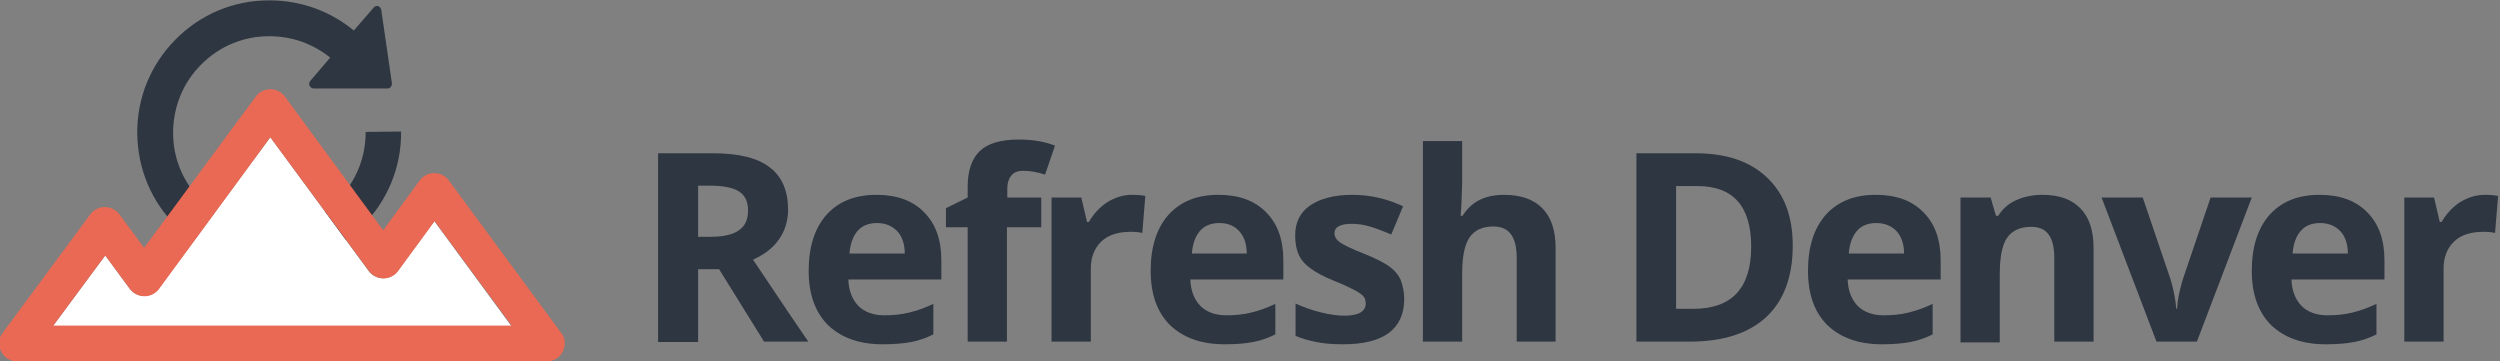 <?xml version="1.0" encoding="utf-8"?>
<!-- Generator: Adobe Illustrator 19.0.0, SVG Export Plug-In . SVG Version: 6.00 Build 0)  -->
<!DOCTYPE svg PUBLIC "-//W3C//DTD SVG 1.1//EN" "http://www.w3.org/Graphics/SVG/1.1/DTD/svg11.dtd">
<svg version="1.1" xmlns="http://www.w3.org/2000/svg" xmlns:xlink="http://www.w3.org/1999/xlink" x="0px" y="0px"
	 viewBox="0 0 655.7 94.8" enable-background="new 0 0 655.7 94.8" xml:space="preserve">
<rect x="0" y="0" width="655.7" height="94.8" fill="#808080" stroke="none"/>
<g id="slug" display="none">
</g>
<g id="art">
	<g>
		<path fill="#2E3641" d="M183.1,70.7v19h-10.5V40.2H187c6.7,0,11.7,1.2,14.9,3.7c3.2,2.4,4.8,6.2,4.8,11.1c0,2.9-0.8,5.5-2.4,7.8
			c-1.6,2.3-3.9,4-6.8,5.3c7.4,11.1,12.3,18.3,14.5,21.5h-11.6l-11.8-19H183.1z M183.1,62.1h3.4c3.3,0,5.8-0.6,7.3-1.7
			c1.6-1.1,2.4-2.8,2.4-5.2c0-2.3-0.8-4-2.4-5c-1.6-1-4.1-1.5-7.5-1.5h-3.2V62.1z"/>
		<path fill="#2E3641" d="M231.5,90.3c-6.1,0-10.8-1.7-14.3-5c-3.4-3.4-5.1-8.1-5.1-14.3c0-6.3,1.6-11.2,4.7-14.7
			c3.2-3.5,7.5-5.2,13.1-5.2c5.3,0,9.5,1.5,12.5,4.6c3,3,4.5,7.2,4.5,12.6v5h-24.4c0.1,2.9,1,5.2,2.6,6.9c1.6,1.6,3.9,2.5,6.8,2.5
			c2.3,0,4.4-0.2,6.5-0.7c2-0.5,4.1-1.2,6.4-2.3v8c-1.8,0.9-3.7,1.6-5.8,2C236.9,90.1,234.4,90.3,231.5,90.3z M230,58.5
			c-2.2,0-3.9,0.7-5.1,2.1c-1.2,1.4-1.9,3.4-2.1,5.9h14.5c0-2.5-0.7-4.5-2-5.9C233.9,59.2,232.2,58.5,230,58.5z"/>
		<path fill="#2E3641" d="M273,59.6h-8.9v30h-10.3v-30h-5.7v-5l5.7-2.8v-2.8c0-4.3,1.1-7.4,3.2-9.4c2.1-2,5.5-3,10.2-3
			c3.6,0,6.7,0.5,9.5,1.6l-2.6,7.6c-2.1-0.7-4-1-5.7-1c-1.5,0-2.5,0.4-3.2,1.3c-0.7,0.9-1,2-1,3.3v2.4h8.9V59.6z"/>
		<path fill="#2E3641" d="M296.9,51.1c1.4,0,2.6,0.1,3.5,0.3l-0.8,9.7c-0.8-0.2-1.8-0.3-3-0.3c-3.3,0-5.9,0.8-7.7,2.5
			c-1.8,1.7-2.8,4.1-2.8,7.1v19.2h-10.3V51.8h7.8l1.5,6.4h0.5c1.2-2.1,2.8-3.8,4.7-5.1C292.4,51.8,294.6,51.1,296.9,51.1z"/>
		<path fill="#2E3641" d="M321.2,90.3c-6.1,0-10.8-1.7-14.3-5c-3.4-3.4-5.1-8.1-5.1-14.3c0-6.3,1.6-11.2,4.7-14.7
			c3.2-3.5,7.5-5.2,13.1-5.2c5.3,0,9.5,1.5,12.5,4.6c3,3,4.5,7.2,4.5,12.6v5h-24.4c0.1,2.9,1,5.2,2.6,6.9c1.6,1.6,3.9,2.5,6.8,2.5
			c2.3,0,4.4-0.2,6.5-0.7c2-0.5,4.1-1.2,6.4-2.3v8c-1.8,0.9-3.7,1.6-5.8,2C326.7,90.1,324.2,90.3,321.2,90.3z M319.8,58.5
			c-2.2,0-3.9,0.7-5.1,2.1c-1.2,1.4-1.9,3.4-2.1,5.9H327c0-2.5-0.7-4.5-2-5.9C323.7,59.2,322,58.5,319.8,58.5z"/>
		<path fill="#2E3641" d="M368.3,78.4c0,3.9-1.3,6.8-4,8.9c-2.7,2-6.7,3-12.1,3c-2.7,0-5.1-0.2-7-0.6c-1.9-0.4-3.8-0.9-5.4-1.6v-8.5
			c1.9,0.9,4.1,1.7,6.5,2.3c2.4,0.6,4.5,0.9,6.3,0.9c3.7,0,5.6-1.1,5.6-3.2c0-0.8-0.2-1.5-0.7-2c-0.5-0.5-1.4-1.1-2.6-1.7
			c-1.2-0.6-2.8-1.4-4.9-2.2c-2.9-1.2-5-2.3-6.4-3.4c-1.4-1-2.4-2.2-3-3.6c-0.6-1.3-0.9-3-0.9-5c0-3.4,1.3-6,3.9-7.8
			c2.6-1.8,6.3-2.8,11.1-2.8c4.6,0,9,1,13.3,3l-3.1,7.4c-1.9-0.8-3.7-1.5-5.3-2c-1.6-0.5-3.3-0.8-5-0.8c-3,0-4.6,0.8-4.6,2.5
			c0,0.9,0.5,1.7,1.5,2.4c1,0.7,3.1,1.7,6.4,3c3,1.2,5.1,2.3,6.5,3.3c1.4,1,2.4,2.2,3,3.6C367.9,74.9,368.3,76.5,368.3,78.4z"/>
		<path fill="#2E3641" d="M408.1,89.6h-10.3V67.6c0-5.5-2-8.2-6.1-8.2c-2.9,0-5,1-6.3,2.9c-1.3,2-1.9,5.1-1.9,9.5v17.8h-10.3V37
			h10.3v10.7c0,0.8-0.1,2.8-0.2,5.9l-0.2,3h0.5c2.3-3.7,5.9-5.5,10.9-5.5c4.4,0,7.8,1.2,10.1,3.6c2.3,2.4,3.4,5.8,3.4,10.3V89.6z"/>
		<path fill="#2E3641" d="M470.2,64.4c0,8.1-2.3,14.4-6.9,18.7c-4.6,4.3-11.3,6.5-20.1,6.5h-14V40.2h15.5c8.1,0,14.3,2.1,18.8,6.4
			S470.2,56.8,470.2,64.4z M459.3,64.7c0-10.6-4.7-15.9-14.1-15.9h-5.6V81h4.5C454.2,81,459.3,75.6,459.3,64.7z"/>
		<path fill="#2E3641" d="M493.6,90.3c-6.1,0-10.8-1.7-14.3-5c-3.4-3.4-5.1-8.1-5.1-14.3c0-6.3,1.6-11.2,4.7-14.7
			c3.2-3.5,7.5-5.2,13.1-5.2c5.3,0,9.5,1.5,12.5,4.6c3,3,4.5,7.2,4.5,12.6v5h-24.4c0.1,2.9,1,5.2,2.6,6.9c1.6,1.6,3.9,2.5,6.8,2.5
			c2.3,0,4.4-0.2,6.5-0.7c2-0.5,4.1-1.2,6.4-2.3v8c-1.8,0.9-3.7,1.6-5.8,2C499,90.1,496.5,90.3,493.6,90.3z M492.1,58.5
			c-2.2,0-3.9,0.7-5.1,2.1c-1.2,1.4-1.9,3.4-2.1,5.9h14.5c0-2.5-0.7-4.5-2-5.9C496,59.2,494.3,58.5,492.1,58.5z"/>
		<path fill="#2E3641" d="M549.1,89.6h-10.3V67.6c0-2.7-0.5-4.8-1.5-6.1c-1-1.4-2.5-2-4.6-2c-2.9,0-5,1-6.3,2.9
			c-1.3,1.9-1.9,5.1-1.9,9.6v17.8h-10.3V51.8h7.9l1.4,4.8h0.6c1.1-1.8,2.7-3.2,4.7-4.1c2-0.9,4.3-1.4,6.9-1.4c4.4,0,7.7,1.2,10,3.6
			c2.3,2.4,3.4,5.8,3.4,10.3V89.6z"/>
		<path fill="#2E3641" d="M565.6,89.6l-14.4-37.8H562l7.3,21.5c0.8,2.7,1.3,5.3,1.5,7.7h0.2c0.1-2.2,0.6-4.7,1.5-7.7l7.3-21.5h10.8
			l-14.4,37.8H565.6z"/>
		<path fill="#2E3641" d="M610,90.3c-6.1,0-10.8-1.7-14.3-5c-3.4-3.4-5.1-8.1-5.1-14.3c0-6.3,1.6-11.2,4.7-14.7
			c3.2-3.5,7.5-5.2,13.1-5.2c5.3,0,9.5,1.5,12.5,4.6c3,3,4.5,7.2,4.5,12.6v5H601c0.1,2.9,1,5.2,2.6,6.9c1.6,1.6,3.9,2.5,6.8,2.5
			c2.3,0,4.4-0.2,6.5-0.7c2-0.5,4.1-1.2,6.4-2.3v8c-1.8,0.9-3.7,1.6-5.8,2C615.4,90.1,612.9,90.3,610,90.3z M608.5,58.5
			c-2.2,0-3.9,0.7-5.1,2.1c-1.2,1.4-1.9,3.4-2.1,5.9h14.5c0-2.5-0.7-4.5-2-5.9C612.4,59.2,610.7,58.5,608.5,58.5z"/>
		<path fill="#2E3641" d="M651.7,51.1c1.4,0,2.6,0.1,3.5,0.3l-0.8,9.7c-0.8-0.2-1.8-0.3-3-0.3c-3.3,0-5.9,0.8-7.7,2.5
			c-1.8,1.7-2.8,4.1-2.8,7.1v19.2h-10.3V51.8h7.8l1.5,6.4h0.5c1.2-2.1,2.8-3.8,4.7-5.1C647.2,51.8,649.4,51.1,651.7,51.1z"/>
	</g>
	<path fill="#2E3641" d="M95.9,34.6C96,48.5,84.7,59.9,70.8,60c-0.1,0-0.1,0-0.2,0c-6.7,0-13-2.6-17.7-7.3
		c-4.8-4.7-7.5-11.1-7.5-17.8c0-6.7,2.5-13.1,7.3-17.9c4.7-4.8,11.1-7.5,17.8-7.5c0.1,0,0.1,0,0.2,0c5.9,0,11.4,2,15.9,5.6l-5.2,6.1
		c-0.3,0.3-0.4,0.8-0.2,1.3c0.2,0.4,0.6,0.7,1.1,0.7h0l19.3,0c0.3,0,0.7-0.1,0.9-0.4c0.2-0.3,0.3-0.6,0.3-0.9L100,2.6
		c-0.1-0.5-0.4-0.8-0.8-1c-0.4-0.1-0.9,0-1.2,0.4l-5.2,6c-6.2-5.1-13.9-7.9-22.1-7.9c-0.1,0-0.2,0-0.2,0C61.2,0.1,52.5,3.8,46,10.4
		C39.5,17,35.9,25.7,36,35c0.1,9.3,3.7,17.9,10.3,24.4c6.5,6.5,15.2,10,24.3,10c0.1,0,0.2,0,0.2,0c19.1-0.1,34.6-15.8,34.4-34.9
		L95.9,34.6z"/>
	<g>
		<path fill="#FFFFFF" d="M104.3,71.1c-0.9,1.2-2.3,1.9-3.8,1.9c-1.5,0-2.9-0.7-3.8-1.9L70.9,36L41.6,75.7c-0.9,1.2-2.3,1.9-3.8,1.9
			c-1.5,0-2.9-0.7-3.8-1.9L27.6,67L13.9,85.5h120.2L113.9,58L104.3,71.1z"/>
		<path fill="#E96954" d="M147.1,87.2l-29.4-39.9c-0.9-1.2-2.3-1.9-3.8-1.9c-1.5,0-2.9,0.7-3.8,1.9l-9.6,13.1L74.7,25.3
			c-0.9-1.2-2.3-1.9-3.8-1.9c-1.5,0-2.9,0.7-3.8,1.9L37.8,65l-6.5-8.8c-0.9-1.2-2.3-1.9-3.8-1.9c-1.5,0-2.9,0.7-3.8,1.9l-23,31.1
			c-1.1,1.4-1.2,3.3-0.4,4.9c0.8,1.6,2.4,2.6,4.2,2.6h138.9c0,0,0,0,0,0c2.6,0,4.7-2.1,4.7-4.7C148.2,89,147.8,88,147.1,87.2z
			 M13.9,85.5L27.6,67l6.5,8.8c0.9,1.2,2.3,1.9,3.8,1.9c1.5,0,2.9-0.7,3.8-1.9L70.9,36l25.9,35.1c0.9,1.2,2.3,1.9,3.8,1.9
			c1.5,0,2.9-0.7,3.8-1.9l9.6-13.1l20.2,27.4H13.9z"/>
	</g>
</g>
</svg>
